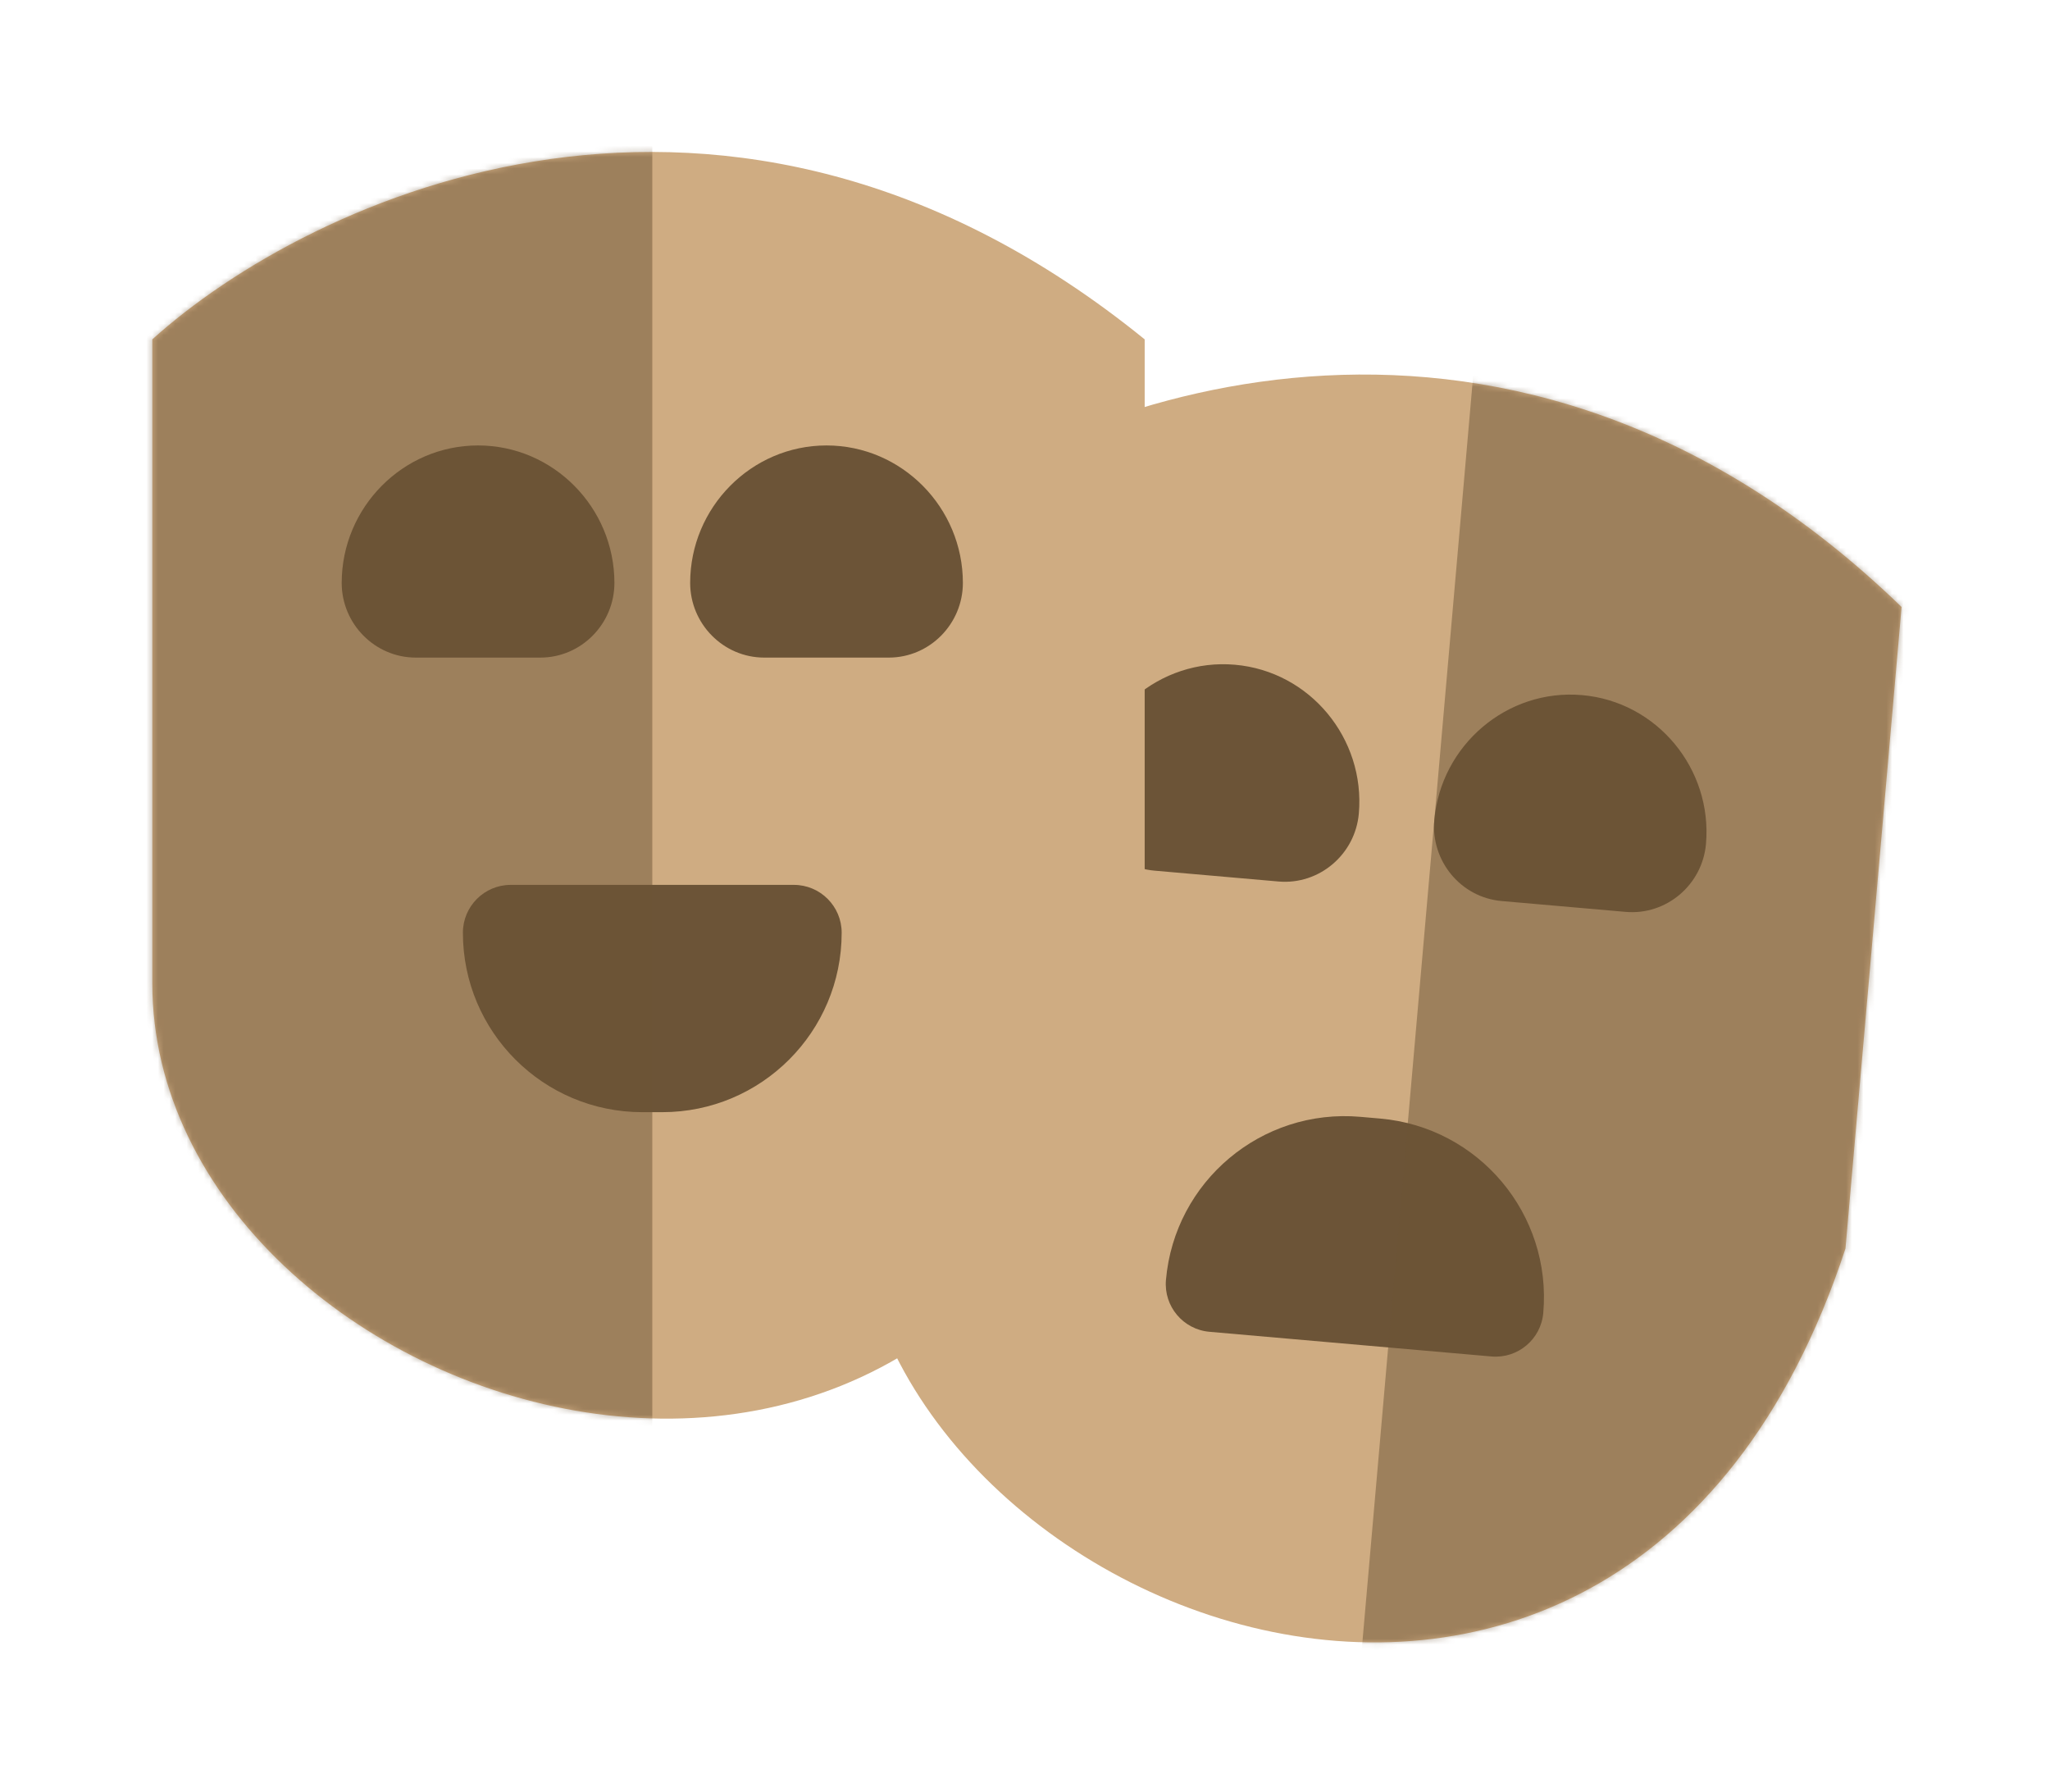 <svg width="357" height="312" viewBox="0 0 357 312" fill="none" xmlns="http://www.w3.org/2000/svg">
<g filter="url(#filter0_d_869_5084)">
<path d="M331.155 79.842C263.763 14.619 188.302 42.624 158.996 64.78L149.223 176.486C142.669 251.395 281.662 312.553 321.382 191.548L331.155 79.842Z" fill="#CFAC82"/>
<path d="M189.324 111.672C190.467 98.607 202.001 88.755 215.066 89.898V89.898C228.13 91.041 237.778 102.746 236.635 115.811V115.811C236.014 122.909 229.748 128.261 222.65 127.64L201.042 125.75C193.945 125.129 188.703 118.769 189.324 111.672V111.672Z" fill="#6C5437"/>
<path d="M249.778 116.961C250.921 103.896 262.455 94.044 275.52 95.187V95.187C288.584 96.33 298.232 108.035 297.089 121.1V121.1C296.468 128.198 290.202 133.55 283.104 132.929L261.497 131.039C254.399 130.418 249.157 124.059 249.778 116.961V116.961Z" fill="#6C5437"/>
<path d="M203.046 197.016C202.645 201.6 206.036 205.642 210.62 206.043L259.73 210.339C264.314 210.74 268.355 207.349 268.756 202.765V202.765C270.26 185.575 257.544 170.42 240.354 168.916L236.895 168.614C219.705 167.11 204.55 179.826 203.046 197.016V197.016Z" fill="#6C5437"/>
<mask id="mask0_869_5084" style="mask-type:alpha" maskUnits="userSpaceOnUse" x="148" y="39" width="184" height="222">
<path d="M331.156 79.842C263.764 14.619 188.303 42.624 158.997 64.78L149.224 176.486C142.67 251.395 281.663 312.553 321.383 191.548L331.156 79.842Z" fill="#CFAC82"/>
<path d="M189.324 111.672C190.467 98.607 202.001 88.755 215.066 89.898V89.898C228.13 91.041 237.778 102.746 236.635 115.811V115.811C236.014 122.909 229.748 128.261 222.65 127.64L201.042 125.75C193.945 125.129 188.703 118.769 189.324 111.672V111.672Z" fill="#6C5437"/>
<path d="M249.778 116.961C250.921 103.896 262.455 94.044 275.52 95.187V95.187C288.584 96.33 298.232 108.035 297.089 121.1V121.1C296.468 128.198 290.202 133.55 283.104 132.929L261.497 131.039C254.399 130.418 249.157 124.059 249.778 116.961V116.961Z" fill="#6C5437"/>
<path d="M203.046 197.016C202.645 201.6 206.036 205.642 210.62 206.043L259.73 210.339C264.314 210.74 268.355 207.349 268.756 202.765V202.765C270.26 185.575 257.544 170.42 240.354 168.916L236.895 168.614C219.705 167.11 204.55 179.826 203.046 197.016V197.016Z" fill="#6C5437"/>
</mask>
<g mask="url(#mask0_869_5084)">
<rect x="257.842" y="24.779" width="121.368" height="263.843" transform="rotate(5 257.842 24.779)" fill="#6C5437" fill-opacity="0.5"/>
</g>
</g>
<g filter="url(#filter1_d_869_5084)">
<path d="M199.342 33.244C126.522 -25.857 53.789 8.619 26.525 33.244V145.377C26.525 220.572 170.32 269.383 199.342 145.377V33.244Z" fill="#CFAC82"/>
<path d="M59.506 75.65C59.506 62.535 70.137 51.715 83.252 51.715V51.715C96.366 51.715 106.998 62.535 106.998 75.65V75.65C106.998 82.774 101.222 88.653 94.097 88.653H72.407C65.282 88.653 59.506 82.774 59.506 75.65V75.65Z" fill="#6C5437"/>
<path d="M120.19 75.65C120.19 62.535 130.822 51.715 143.936 51.715V51.715C157.051 51.715 167.682 62.535 167.682 75.65V75.65C167.682 82.774 161.906 88.653 154.781 88.653H133.091C125.966 88.653 120.19 82.774 120.19 75.65V75.65Z" fill="#6C5437"/>
<path d="M80.613 136.558C80.613 131.957 84.344 128.227 88.945 128.227H138.242C142.844 128.227 146.574 131.957 146.574 136.558V136.558C146.574 153.814 132.585 167.803 115.329 167.803H111.858C94.602 167.803 80.613 153.814 80.613 136.558V136.558Z" fill="#6C5437"/>
<mask id="mask1_869_5084" style="mask-type:alpha" maskUnits="userSpaceOnUse" x="26" y="0" width="174" height="222">
<path d="M199.342 33.244C126.522 -25.857 53.789 8.619 26.525 33.244V145.377C26.525 220.572 170.32 269.383 199.342 145.377V33.244Z" fill="#CFAC82"/>
<path d="M59.506 75.65C59.506 62.535 70.137 51.715 83.252 51.715V51.715C96.366 51.715 106.998 62.535 106.998 75.65V75.65C106.998 82.774 101.222 88.653 94.097 88.653H72.407C65.282 88.653 59.506 82.774 59.506 75.65V75.65Z" fill="#6C5437"/>
<path d="M120.19 75.65C120.19 62.535 130.822 51.715 143.936 51.715V51.715C157.051 51.715 167.682 62.535 167.682 75.65V75.65C167.682 82.774 161.906 88.653 154.781 88.653H133.091C125.966 88.653 120.19 82.774 120.19 75.65V75.65Z" fill="#6C5437"/>
<path d="M80.613 136.558C80.613 131.957 84.344 128.227 88.945 128.227H138.242C142.844 128.227 146.574 131.957 146.574 136.558V136.558C146.574 153.814 132.585 167.803 115.329 167.803H111.858C94.602 167.803 80.613 153.814 80.613 136.558V136.558Z" fill="#6C5437"/>
</mask>
<g mask="url(#mask1_869_5084)">
<rect x="-7.773" y="-25.775" width="121.368" height="274.396" fill="#6C5437" fill-opacity="0.5"/>
</g>
</g>
<defs>
<filter id="filter0_d_869_5084" x="123.153" y="39.369" width="233.848" height="272.446" filterUnits="userSpaceOnUse" color-interpolation-filters="sRGB">
<feFlood flood-opacity="0" result="BackgroundImageFix"/>
<feColorMatrix in="SourceAlpha" type="matrix" values="0 0 0 0 0 0 0 0 0 0 0 0 0 0 0 0 0 0 127 0" result="hardAlpha"/>
<feOffset dy="25.845"/>
<feGaussianBlur stdDeviation="12.922"/>
<feComposite in2="hardAlpha" operator="out"/>
<feColorMatrix type="matrix" values="0 0 0 0 0 0 0 0 0 0 0 0 0 0 0 0 0 0 0.25 0"/>
<feBlend mode="normal" in2="BackgroundImageFix" result="effect1_dropShadow_869_5084"/>
<feBlend mode="normal" in="SourceGraphic" in2="effect1_dropShadow_869_5084" result="shape"/>
</filter>
<filter id="filter1_d_869_5084" x="0.681" y="0.611" width="224.507" height="272.246" filterUnits="userSpaceOnUse" color-interpolation-filters="sRGB">
<feFlood flood-opacity="0" result="BackgroundImageFix"/>
<feColorMatrix in="SourceAlpha" type="matrix" values="0 0 0 0 0 0 0 0 0 0 0 0 0 0 0 0 0 0 127 0" result="hardAlpha"/>
<feOffset dy="25.845"/>
<feGaussianBlur stdDeviation="12.922"/>
<feComposite in2="hardAlpha" operator="out"/>
<feColorMatrix type="matrix" values="0 0 0 0 0 0 0 0 0 0 0 0 0 0 0 0 0 0 0.25 0"/>
<feBlend mode="normal" in2="BackgroundImageFix" result="effect1_dropShadow_869_5084"/>
<feBlend mode="normal" in="SourceGraphic" in2="effect1_dropShadow_869_5084" result="shape"/>
</filter>
</defs>
</svg>
